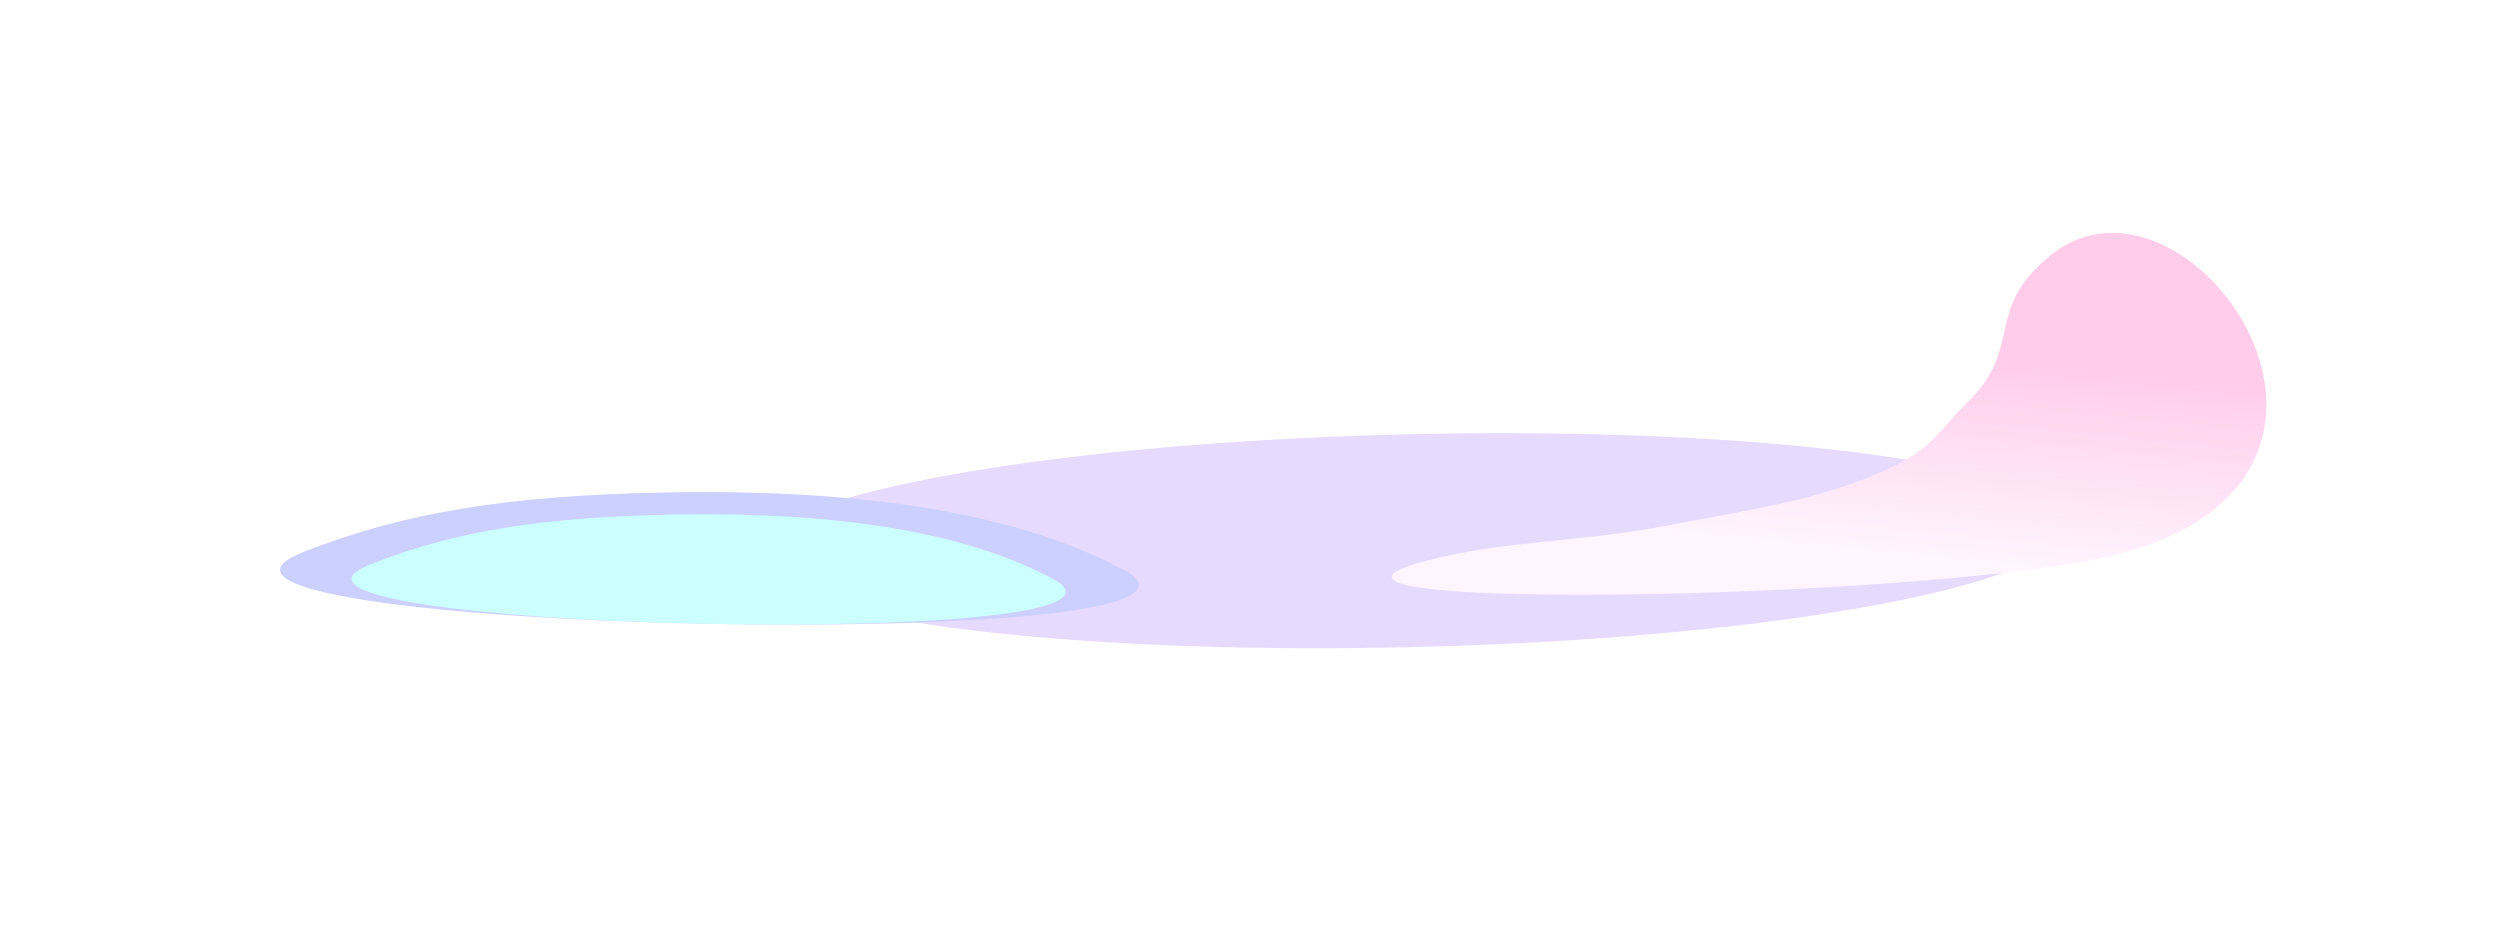 <svg width="1473" height="547" viewBox="0 0 1473 547" fill="none" xmlns="http://www.w3.org/2000/svg">
<g opacity="0.2">
<g filter="url(#filter0_f_1_5505)">
<path d="M854.44 380.636C1068.11 373.582 1230.46 340.084 1217.07 305.814C1203.67 271.545 1019.6 249.483 805.928 256.537C592.258 263.59 429.903 297.089 443.299 331.358C456.696 365.627 640.769 387.69 854.44 380.636Z" fill="#8349FF"/>
</g>
<g filter="url(#filter1_f_1_5505)">
<path d="M1103.81 280.145C1139.28 265.54 1141.31 254.392 1159.01 237.271C1193.18 204.222 1168.02 182.519 1208.63 150.091C1291.5 83.925 1434.8 292.203 1230.97 330.276C1102.84 354.21 727.915 359.948 840.943 330.276C886.082 318.426 929.285 319.678 980.263 310.033C1032.87 300.079 1067.61 295.05 1103.81 280.145V280.145Z" fill="url(#paint0_linear_1_5505)"/>
</g>
<g filter="url(#filter2_f_1_5505)">
<path d="M392.021 290.16C298.83 291.942 238.008 301.939 178.847 325.197C59.001 372.314 759.22 387.281 661.703 335.518C600.215 302.88 511.056 287.885 392.021 290.16V290.16Z" fill="#0013FF"/>
</g>
<g filter="url(#filter3_f_1_5505)">
<path d="M395.94 303.225C318.455 304.706 267.882 313.018 218.692 332.357C119.042 371.533 701.258 383.978 620.174 340.939C569.049 313.801 494.914 301.333 395.94 303.225V303.225Z" fill="#00FFFF"/>
</g>
</g>
<defs>
<filter id="filter0_f_1_5505" x="278.429" y="91.125" width="1103.51" height="454.923" filterUnits="userSpaceOnUse" color-interpolation-filters="sRGB">
<feFlood flood-opacity="0" result="BackgroundImageFix"/>
<feBlend mode="normal" in="SourceGraphic" in2="BackgroundImageFix" result="shape"/>
<feGaussianBlur stdDeviation="82.049" result="effect1_foregroundBlur_1_5505"/>
</filter>
<filter id="filter1_f_1_5505" x="683.235" y="0.457" width="788.839" height="486.726" filterUnits="userSpaceOnUse" color-interpolation-filters="sRGB">
<feFlood flood-opacity="0" result="BackgroundImageFix"/>
<feBlend mode="normal" in="SourceGraphic" in2="BackgroundImageFix" result="shape"/>
<feGaussianBlur stdDeviation="68.374" result="effect1_foregroundBlur_1_5505"/>
</filter>
<filter id="filter2_f_1_5505" x="0.902" y="125.838" width="834.248" height="406.296" filterUnits="userSpaceOnUse" color-interpolation-filters="sRGB">
<feFlood flood-opacity="0" result="BackgroundImageFix"/>
<feBlend mode="normal" in="SourceGraphic" in2="BackgroundImageFix" result="shape"/>
<feGaussianBlur stdDeviation="82.049" result="effect1_foregroundBlur_1_5505"/>
</filter>
<filter id="filter3_f_1_5505" x="97.78" y="193.64" width="639.566" height="283.734" filterUnits="userSpaceOnUse" color-interpolation-filters="sRGB">
<feFlood flood-opacity="0" result="BackgroundImageFix"/>
<feBlend mode="normal" in="SourceGraphic" in2="BackgroundImageFix" result="shape"/>
<feGaussianBlur stdDeviation="54.699" result="effect1_foregroundBlur_1_5505"/>
</filter>
<linearGradient id="paint0_linear_1_5505" x1="1173.8" y1="210.726" x2="1161.69" y2="331.538" gradientUnits="userSpaceOnUse">
<stop stop-color="#FF0095"/>
<stop offset="1" stop-color="#FFCDFF"/>
</linearGradient>
</defs>
</svg>
